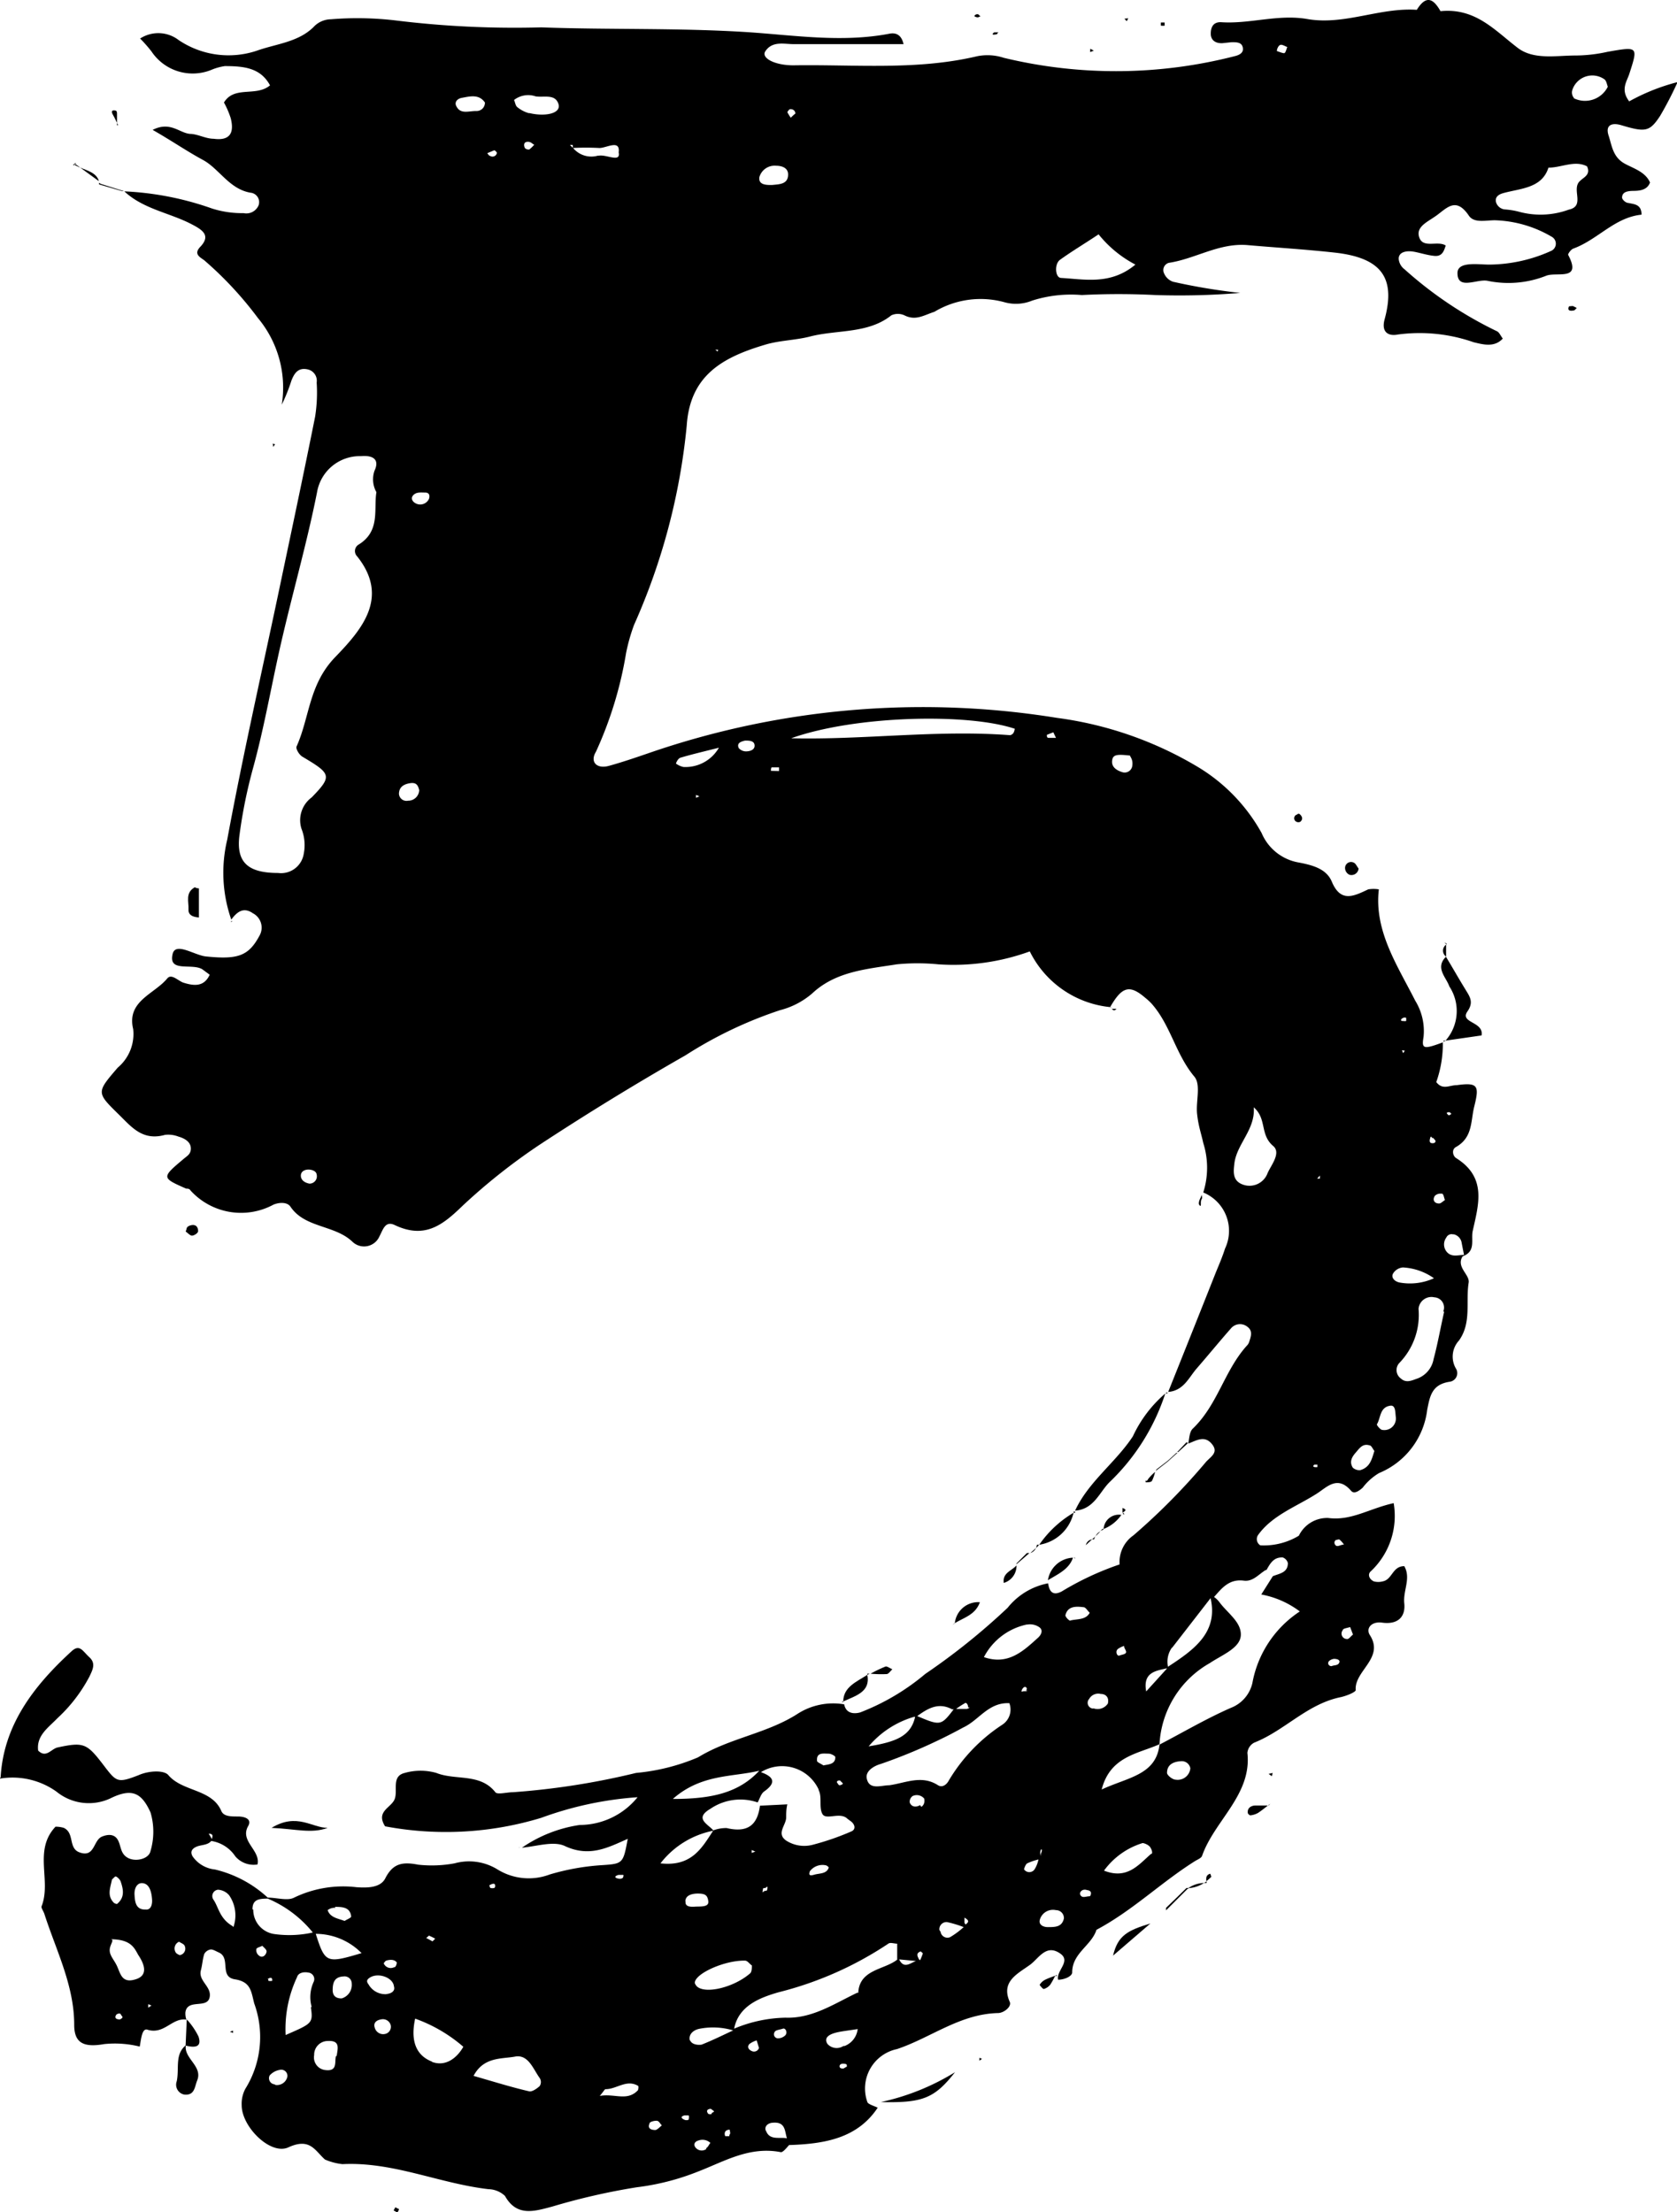<svg xmlns="http://www.w3.org/2000/svg" viewBox="0 0 87.01 114.79"><g id="Layer_2" data-name="Layer 2"><g id="OBJECTS"><path d="M7.17,2l.06,0h0Z"/><path d="M84.53,3.85C85,2.4,85,2.41,83.4,2.69a7.75,7.75,0,0,1-1.66.19c-1,0-2.17.24-3-.4-1.19-.91-2.19-2.08-4-1.9C74.37-.07,74-.28,73.51.51c-1.92-.13-3.75.81-5.67.48-1.53-.27-3,.27-4.51.16-.39,0-.51.27-.51.6s.24.51.61.49l.47-.05c.27,0,.52,0,.58.27s-.16.39-.4.45a24.78,24.78,0,0,1-12,.09,2.71,2.71,0,0,0-1.39-.08c-3.13.74-6.34.42-9.52.47-1,0-1.69-.39-1.46-.73.37-.56,1-.36,1.5-.37h5.67c-.12-.53-.44-.6-.74-.54-2.45.47-4.92.08-7.33-.08-3.58-.23-7.16-.12-10.73-.25a50.38,50.38,0,0,1-7.56-.36A16.91,16.91,0,0,0,17.17,1a1.25,1.25,0,0,0-.84.34c-.8.85-2,.93-3,1.29a4.63,4.63,0,0,1-4.06-.55,1.73,1.73,0,0,0-2-.08,7.26,7.26,0,0,1,.59.67,2.57,2.57,0,0,0,3.12.95,2.89,2.89,0,0,1,.68-.19c1,0,1.86.09,2.35,1-.73.61-1.85,0-2.39.89a4.5,4.5,0,0,1,.35.81c.21.82-.09,1.18-.89,1.07-.39,0-.77-.22-1.16-.25-.58,0-1.05-.69-2-.21,1,.57,1.76,1.1,2.61,1.56S11.89,9.81,13,10a.49.49,0,0,1,.41.67.69.69,0,0,1-.77.39A5.12,5.12,0,0,1,11,10.82a15.7,15.7,0,0,0-4.55-.89c1,.93,2.36,1.11,3.5,1.71.58.3,1,.59.43,1.18-.32.35-.05.5.21.68a18.68,18.68,0,0,1,2.79,3A5.64,5.64,0,0,1,14.62,21a9.57,9.57,0,0,0,.5-1.25c.14-.35.33-.7.85-.58a.6.6,0,0,1,.46.68,8,8,0,0,1-.08,1.77c-.61,3.05-1.26,6.09-1.9,9.14-.9,4.27-1.87,8.53-2.66,12.81A7.37,7.37,0,0,0,12,47.72c.28-.38.62-.68,1.12-.33a.84.84,0,0,1,.34,1.17c-.57,1.06-1.13,1.24-2.79,1.07-.59-.07-1.55-.75-1.71-.14-.25,1,1,.47,1.54.81l.38.28c-.29.63-.8.59-1.37.41-.28-.1-.61-.48-.83-.22-.67.82-2.12,1.17-1.77,2.63a2.28,2.28,0,0,1-.8,2C5,56.69,5,56.69,6.15,57.82c.66.64,1.23,1.4,2.41,1.07a1.46,1.46,0,0,1,.7.09c.32.09.62.27.64.58s-.17.41-.34.55c-1.19,1-1.19,1,.1,1.57.07,0,.17,0,.22.09a3.54,3.54,0,0,0,4.31.74c.29-.12.72-.15.89.12.75,1.1,2.3.93,3.21,1.81a.87.87,0,0,0,1.4-.29c.18-.33.29-.82.79-.58,1.56.74,2.49,0,3.52-1a31.27,31.27,0,0,1,4-3.17q3.7-2.43,7.57-4.64a21.67,21.67,0,0,1,4.9-2.34,4.12,4.12,0,0,0,1.66-.86c1.23-1.16,2.84-1.27,4.4-1.52a11,11,0,0,1,2.15,0,11.59,11.59,0,0,0,4.75-.67,5.23,5.23,0,0,0,4.17,2.89c.61-1.06,1-1.18,1.8-.5a3.39,3.39,0,0,1,.34.31c1,1.12,1.25,2.63,2.23,3.8.35.42.07,1.28.14,1.93s.21,1,.32,1.51a4.25,4.25,0,0,1,0,2.57,2.15,2.15,0,0,1,1.13,2.91c-.13.41-.3.81-.47,1.22-.82,2.07-1.65,4.15-2.48,6.22.81-.07,1.07-.75,1.49-1.23.6-.69,1.17-1.39,1.77-2.07a.61.61,0,0,1,.84-.09c.31.22.19.52.1.8a.47.47,0,0,1-.12.19c-1.17,1.3-1.51,3.07-2.81,4.31-.17.17-.17.5-.23.77.41-.15.83-.44,1.21,0s0,.65-.27.93a33.33,33.33,0,0,1-3.78,3.83,1.69,1.69,0,0,0-.72,1.51,15.23,15.23,0,0,0-3,1.4c-.47.25-.65,0-.71-.42a3.54,3.54,0,0,0-2.1,1.27,34.29,34.29,0,0,1-4.27,3.43,11.84,11.84,0,0,1-3.38,2c-.41.11-.75,0-.83-.42a3.42,3.42,0,0,0-2.46.52c-1.58,1-3.51,1.24-5.12,2.23A10.67,10.67,0,0,1,33,92,38.59,38.59,0,0,1,26.62,93c-.32,0-.82.14-.92,0-.79-1-2.06-.6-3.06-1A3,3,0,0,0,21,92c-.7.17-.35.89-.52,1.35s-1,.63-.5,1.42a17,17,0,0,0,8.1-.44,18.12,18.12,0,0,1,5-1.07,3.87,3.87,0,0,1-3,1.44,7.1,7.1,0,0,0-3,1.18c.76-.07,1.64-.36,2.22-.09,1.28.6,2.23.09,3.27-.37-.23,1.25-.25,1.29-1.25,1.36a12.18,12.18,0,0,0-2.8.49A3.08,3.08,0,0,1,25.8,97a2.81,2.81,0,0,0-2.21-.31,6.42,6.42,0,0,1-1.9.07c-.82-.16-1.31-.06-1.7.71-.25.49-.92.5-1.49.46a5.86,5.86,0,0,0-3.24.54c-.34.18-.9,0-1.37,0a6.11,6.11,0,0,0-2.74-1.46A1.61,1.61,0,0,1,10,96.34c-.14-.23-.06-.4.19-.51s.58-.07.77-.3a1.84,1.84,0,0,1,1.25.8,1.25,1.25,0,0,0,1.15.42c.17-.74-.94-1.21-.48-2,.2-.36-.18-.49-.54-.49s-.72,0-.85-.27c-.49-1.17-2-1-2.75-1.87-.21-.27-1-.25-1.56,0-1.11.43-1.14.35-1.85-.58-.83-1.08-1-1.15-2.35-.86-.33.08-.59.57-1,.16-.1-.78.53-1.19,1-1.68A8,8,0,0,0,4.64,87c.16-.34.35-.68,0-1s-.5-.7-.92-.32c-2,1.83-3.56,3.88-3.69,6.61a3.93,3.93,0,0,1,2.9.68,2.65,2.65,0,0,0,2.88.31c1.07-.5,1.55-.22,2,.77a3.53,3.53,0,0,1,0,2c-.08.41-.76.58-1.17.36s-.35-.63-.53-.94-.51-.29-.81-.17c-.47.18-.37,1.12-1.18.82-.59-.22-.24-1-.81-1.27a1.44,1.44,0,0,0-.43-.06c-1.17,1.24-.19,2.81-.73,4.15,0,.1.12.26.16.4.61,1.89,1.54,3.69,1.54,5.73,0,.94.48,1.19,1.56,1a5.36,5.36,0,0,1,1.84.13c.07-.36.11-1,.42-.87.86.25,1.26-.64,2-.53a1,1,0,0,1-.05-.38c.1-.71,1.1-.18,1.25-.75s-.59-.86-.45-1.42c.08-.29.09-.59.18-.86a.46.46,0,0,1,.34-.23c.13,0,.28.1.42.16.63.29,0,1.26.83,1.39s.84.63,1,1.25a5.09,5.09,0,0,1-.46,4.43,1.65,1.65,0,0,0-.19.86c0,1.11,1.49,2.6,2.42,2.18,1.13-.52,1.38.17,1.9.63l0,0a3.07,3.07,0,0,0,.91.24c2.64-.13,5,1,7.58,1.3a1.28,1.28,0,0,1,.85.35c.61,1.09,1.52.8,2.46.55a34,34,0,0,1,4.38-1,12.68,12.68,0,0,0,3.19-.82c1.37-.53,2.67-1.32,4.29-1,.11,0,.28-.21.42-.37,1.83-.06,3.54-.34,4.6-1.94-.21-.1-.51-.18-.54-.3a2.09,2.09,0,0,1,1.54-2.74c1.76-.59,3.26-1.82,5.24-1.87.3,0,.72-.33.61-.58-.47-1.06.4-1.45,1.06-1.93.45-.33.83-1.1,1.57-.57.56.4-.23.88-.12,1.35.33,0,.73-.18.73-.38,0-1,1-1.39,1.26-2.21h0c1.88-1,3.35-2.46,5.12-3.57.13-.08.32-.15.36-.27.64-1.83,2.59-3.17,2.35-5.34a.67.67,0,0,1,.35-.53c1.59-.63,2.74-2,4.48-2.36.29-.06.79-.26.79-.37-.08-1,1.51-1.66.73-2.86-.21-.34.08-.71.63-.64.86.12,1.23-.33,1.16-1s.36-1.3,0-1.93c-.62,0-.62.7-1.12.79a.89.89,0,0,1-.46,0c-.24-.11-.34-.37-.15-.53A3.94,3.94,0,0,0,72.31,78c-1.27.28-2.2.93-3.4.77a1.63,1.63,0,0,0-1.52.92,3.51,3.51,0,0,1-2,.5.38.38,0,0,1-.09-.57c.73-1,2-1.46,3-2.1.52-.32,1.08-1,1.8-.16.16.19.42,0,.6-.16a3,3,0,0,1,.85-.76,4.08,4.08,0,0,0,2.5-3.29c.14-.69.23-1.31,1.17-1.45a.45.45,0,0,0,.31-.7,1.23,1.23,0,0,1,.17-1.44c.66-.93.34-2,.5-3,.07-.42-.67-.81-.31-1.37.7-.25.42-.86.52-1.31.3-1.37.75-2.77-.85-3.78-.18-.1-.27-.46,0-.59.86-.5.74-1.33.93-2.09.27-1.08.2-1.26-.9-1.11-.39,0-.74.27-1.07-.16a5.9,5.9,0,0,0,.34-2.06c-1,.37-1.11.35-1-.28a3,3,0,0,0-.43-1.88c-.93-1.84-2.14-3.62-1.89-5.78a1.68,1.68,0,0,0-.55,0c-.76.36-1.43.7-1.89-.4-.28-.67-1-.86-1.75-1a2.56,2.56,0,0,1-1.89-1.52,9.2,9.2,0,0,0-3.29-3.42,19.1,19.1,0,0,0-7.34-2.56A43.55,43.55,0,0,0,33.6,39.1c-.67.23-1.35.46-2,.64s-1-.21-.68-.73a20.05,20.05,0,0,0,1.56-5.1,9.4,9.4,0,0,1,.42-1.49,33.14,33.14,0,0,0,2.73-10.33c.17-2.6,1.84-3.54,4.06-4.2.75-.23,1.58-.23,2.35-.43,1.4-.36,3-.13,4.21-1.1a.82.82,0,0,1,.67,0c.59.3,1,0,1.56-.18a4.66,4.66,0,0,1,3.66-.49,2.21,2.21,0,0,0,1.41-.09,6.65,6.65,0,0,1,2.58-.29,37.23,37.23,0,0,1,3.81,0,38.26,38.26,0,0,0,4.41-.11,31,31,0,0,1-3.49-.58.78.78,0,0,1-.46-.43.39.39,0,0,1,.24-.55c1.39-.21,2.62-1.05,4.1-.92s3,.22,4.53.39c2.39.27,3.16,1.29,2.57,3.46-.19.7.23.88.68.79a8.48,8.48,0,0,1,3.94.4c.47.11,1.07.29,1.51-.19-.12-.16-.18-.32-.3-.38a20.38,20.38,0,0,1-4.79-3.21.76.76,0,0,1-.31-.55c0-.36.4-.42.71-.38s.77.2,1.16.23.48-.26.57-.54c-.43-.28-1.22.2-1.39-.48-.12-.48.39-.72.8-1,.6-.39,1.08-1.12,1.79-.07.27.4.87.24,1.35.24a6.16,6.16,0,0,1,2.94.85.41.41,0,0,1,0,.73,7.9,7.9,0,0,1-3.23.72c-.59,0-1.65-.18-1.65.44,0,.9,1,.3,1.55.4a5.31,5.31,0,0,0,3.05-.26c.55-.22,1.88.3,1.14-1.09,0-.06.14-.27.27-.32,1.28-.47,2.14-1.62,3.54-1.76,0-.55-.39-.54-.69-.61-.13,0-.31-.17-.32-.27,0-.27.22-.33.45-.35s.82.06,1-.44c-.23-.53-.8-.71-1.26-.95-.67-.34-.71-.94-.89-1.49s.18-.68.67-.53c1.24.37,1.46.34,2-.48a18.27,18.27,0,0,0,.91-1.76,10.53,10.53,0,0,0-2.51,1C84.07,4.66,84.4,4.24,84.53,3.85ZM16.05,61.42c-.25-.05-.45-.19-.44-.43s.27-.33.5-.29.31.15.32.25A.38.38,0,0,1,16.05,61.42Zm2.54-33.15a.39.39,0,0,0-.06.6c1.7,2.13.23,3.81-1.14,5.23s-1.32,3.11-2,4.63c-.06.12.13.43.29.53,1.5.89,1.58,1,.49,2.12A1.47,1.47,0,0,0,15.64,43a2.3,2.3,0,0,1,.12,1.3,1.19,1.19,0,0,1-1.33,1c-1.58,0-2.2-.56-2-2a25.86,25.86,0,0,1,.71-3.48c.53-1.94.88-3.9,1.31-5.86.62-2.82,1.44-5.6,2-8.42a2.25,2.25,0,0,1,2.28-1.87c.55-.05,1,.12.7.76a1.36,1.36,0,0,0,.1,1.11C19.38,26.44,19.75,27.57,18.59,28.27ZM11,95.44l-.17-.29C11.12,95.17,11,95.31,11,95.44ZM5.81,97.53s.1-.1.16-.15.26.15.29.25c.14.41.23.83-.19,1.17a.29.29,0,0,1-.17-.07C5.54,98.36,5.73,97.94,5.81,97.53Zm.4,7.26c-.21,0-.28-.1-.17-.25a.24.24,0,0,1,.2-.05s.07.11.11.16S6.25,104.79,6.21,104.79ZM7,102.72c-.68.2-.75-.31-.93-.7s-.47-.61-.35-1c.07-.23.21-.39,0-.39,1.06,0,1.24.43,1.45.81C7.64,102.14,7.56,102.57,7,102.72Zm.69,1.46V104l.17.07Zm-.16-5.09c-.5,0-.53-.43-.55-.77s.14-.67.48-.59.41.55.43.84S7.81,99.11,7.57,99.09Zm1.78,2.36s-.16-.07-.19-.13a.38.38,0,0,1,.17-.56c.09.06.26.12.29.21A.34.34,0,0,1,9.35,101.45Zm2.76-1.5c-.69-.4-.73-1-1-1.38a.33.33,0,0,1,.24-.51.82.82,0,0,1,.58.29A1.84,1.84,0,0,1,12.11,100Zm5.3-1c.36,0,.8,0,.85.5,0,.07-.22.15-.34.23-.34-.13-.75-.17-.88-.56A.58.58,0,0,1,17.41,99Zm-4.27.12c0-.54.39-.54.79-.55h0a6,6,0,0,1,2.34,1.76,5.6,5.6,0,0,1-2,.08A1.27,1.27,0,0,1,13.14,99.1Zm.34,2.41a.35.35,0,0,1-.14-.33c0-.08.2-.12.31-.18.08.09.21.18.22.28S13.7,101.62,13.48,101.51Zm.45,1.21c.17-.1.25-.07.23.1a.63.63,0,0,1-.19,0S13.91,102.73,13.93,102.72Zm.36,5.47a.32.32,0,0,1-.26-.46.89.89,0,0,1,.52-.29.32.32,0,0,1,.4.35A.55.55,0,0,1,14.29,108.19Zm1.88-4c.12.84.06.84-1.31,1.44a6.32,6.32,0,0,1,.59-3c.06-.23.35-.29.59-.24a.34.34,0,0,1,.27.49A1.89,1.89,0,0,0,16.17,104.14Zm1.3,2.54c-.08.28.1.79-.53.72a.66.66,0,0,1-.6-.78.71.71,0,0,1,.7-.73C17.67,105.87,17.52,106.3,17.47,106.68Zm.29-3c-.35,0-.45-.19-.46-.41,0-.38.07-.71.57-.73a.37.37,0,0,1,.42.37A.73.73,0,0,1,17.76,103.69Zm-1.38-3.35a3.35,3.35,0,0,1,2.42,1C16.94,101.89,16.87,101.88,16.38,100.34Zm3.61,5.2a.45.45,0,0,1-.5-.31c-.1-.27.08-.41.32-.45a.42.42,0,0,1,.5.29A.38.38,0,0,1,20,105.54Zm.09-2.07a1,1,0,0,1-.92-.51c-.12-.15-.09-.25.07-.35.44-.28,1.21,0,1.25.46C20.51,103.3,20.33,103.44,20.08,103.47Zm.39-1.39a.39.39,0,0,1-.52-.21s.07-.12.13-.14.4-.12.55.1C20.58,101.91,20.55,102.06,20.47,102.08Zm1.82-1.65a3.36,3.36,0,0,1,.33.16l-.14.14-.33-.18C22.2,100.51,22.26,100.42,22.29,100.43Zm.14,6.53c-.87-.35-1.08-1.17-.85-2.22a7.84,7.84,0,0,1,2.5,1.46C23.71,106.79,23.13,107.25,22.43,107Zm3.26-9a.52.52,0,0,1-.21,0s-.06-.13-.05-.14C25.62,97.7,25.71,97.73,25.69,97.91ZM28,108.25c-.14.13-.4.31-.55.27-.91-.21-1.8-.49-2.88-.8.53-1,1.46-.87,2.15-1s.94.64,1.28,1.11A.38.38,0,0,1,28,108.25ZM70.2,84.82c-.11.08-.22.25-.31.23a.28.28,0,0,1-.22-.46c0-.09.24-.11.38-.16Zm-.88-4.91c.06,0,.16-.06.2,0a1.25,1.25,0,0,1,.21.24c-.14,0-.28.1-.38.07S69.17,80,69.32,79.91ZM69,86.16a.49.49,0,0,1,.21-.08c.2,0,.34.07.27.21s-.24.11-.37.16S68.8,86.3,69,86.16Zm5.93-18.1c-.2.89-.34,1.69-.55,2.47a1.32,1.32,0,0,1-.83,1c-.29.1-.59.26-.87,0a.54.54,0,0,1-.08-.8,3.58,3.58,0,0,0,1-2.81.67.67,0,0,1,.82-.6A.53.53,0,0,1,74.88,68.06Zm.41-10.26c-.06,0-.12.08-.17.07s-.11-.11-.11-.12S75.23,57.65,75.29,57.8Zm.09,6.25a.54.54,0,0,1,.41.46l.12.61c-.29,0-.6.12-.85-.11a.6.6,0,0,1-.07-.79A.3.3,0,0,1,75.38,64.05Zm-.62-2.11c.09,0,.11.22.16.33-.11.07-.22.19-.31.18-.25,0-.35-.2-.21-.4A.41.41,0,0,1,74.76,61.94Zm-.45-2.89s.08.09.11.13,0,.13-.1.14-.23,0-.18-.21S74.26,59,74.31,59.05ZM72.8,52.82a.18.18,0,0,1,.16,0s0,.11,0,.16a.41.41,0,0,1-.16,0C72.65,53,72.66,52.88,72.8,52.82Zm.09,1.7-.09.13-.06-.15ZM72.27,66.1a.66.66,0,0,1,.52-.33,3.07,3.07,0,0,1,1.61.56,3,3,0,0,1-1.79.22C72.37,66.5,72.17,66.31,72.27,66.1Zm-.1,6.84c.24,0,.22.34.25.59a.6.6,0,0,1-.7.67c-.1,0-.3-.25-.28-.29C71.65,73.56,71.58,73,72.17,72.94Zm-1.84,2.45c.19-.21.35-.5.72-.39.11,0,.17.19.26.29-.13.4-.21.85-.74,1a.52.52,0,0,1-.38-.13C70,75.86,70.14,75.61,70.33,75.39ZM68.48,61l0,.16-.14,0ZM68.2,76s.09,0,.15,0a1.23,1.23,0,0,1,0,.13C68.12,76.15,68.09,76.08,68.2,76Zm-7.39,9.51,2-2.58c.41,1.79-.88,2.69-2.21,3.56A1.26,1.26,0,0,1,60.81,85.49Zm-.27,1.08-1.07,1.18C59.28,86.76,60,86.7,60.54,86.57Zm-2.57-1a1.15,1.15,0,0,1,.35-.18c0,.12.14.26.1.35s-.22.1-.34.15S57.85,85.69,58,85.57ZM54,96.2a.49.49,0,0,0,0,.11A.42.42,0,0,1,54,96C54.05,95.91,54.1,96,54,96.2Zm-.69-11.9a.84.84,0,0,1,.63.15c.2.16.07.4-.09.54-.78.71-1.56,1.43-2.8,1A3.27,3.27,0,0,1,53.27,84.3Zm0,3.43c-.06.06-.2,0-.31.06,0-.1.08-.23.16-.25S53.33,87.62,53.23,87.73Zm-3,.87a.27.27,0,0,1-.17.08h-.53a3.35,3.35,0,0,1,.44-.29C50.11,88.32,50.23,88.42,50.23,88.6Zm-.83.1c-.65.85-.69.86-1.89.35C48.09,88.69,48.67,88.3,49.4,88.7Zm-2,.39c-.22,1-1,1.3-2.41,1.53A4.87,4.87,0,0,1,47.42,89.09Zm-3.9,3.3s.09.09.14.14-.11.11-.16.11-.09-.09-.13-.14S43.48,92.39,43.52,92.39ZM43,91c.12,0,.34.12.34.18,0,.38-.35.37-.62.43-.12-.09-.33-.16-.33-.24C42.36,90.92,42.71,91,43,91Zm-.52,1.9c.18.36,0,.89.19,1.23s.92-.13,1.3.25l.19.14c.21.17.25.42,0,.52a13.64,13.64,0,0,1-2,.69,1.73,1.73,0,0,1-1.37-.22c-.53-.37,0-.8,0-1.2,0-.21,0-.42.06-.68l-1.42.07c-.13,1-.63,1.42-1.73,1.16a1.93,1.93,0,0,0-.69.12c-.3-.34-1-.62-.15-1.12a2.76,2.76,0,0,1,2.45-.33c.11-.19.17-.45.34-.57.71-.5.41-.79-.17-1A2.09,2.09,0,0,1,42.47,92.85ZM43,96.91c-.11.34-.48.29-.75.37s-.29,0-.23-.18a.82.82,0,0,1,.81-.31C42.91,96.8,43,96.89,43,96.91Zm-3.23,1.2s-.12,0-.18.07,0-.14,0-.18.12,0,.19-.08S39.82,98.06,39.78,98.11Zm-1.11,3.63c.12,0,.23.17.35.25,0,.14,0,.33-.09.41-.85.74-2.34,1.09-2.77.67,0,0-.11-.13-.1-.19C36.08,102.4,37.62,101.71,38.67,101.74Zm-3.1-3.07c0-.34.38-.42.7-.41s.45.08.49.4-.42.26-.7.28S35.54,98.92,35.57,98.67ZM39,96.15V96l.19.08Zm.39-4.26c-1.08,1.16-2.5,1.46-4.48,1.46C36.38,92.05,38,92.22,39.37,91.89Zm-7.27,5.4s.13,0,.2,0,0,.13,0,.15a.25.25,0,0,1-.2.05C31.86,97.45,31.87,97.35,32.1,97.29Zm1,11.15c-.56.63-1.22.18-2,.32.21-.25.26-.36.3-.35.58,0,1.09-.53,1.69-.17C33.13,108.26,33.13,108.39,33.1,108.44Zm.91,2.09c-.24,0-.45-.07-.33-.34,0-.09.26-.15.38-.14s.17.16.26.24C34.22,110.38,34.12,110.51,34,110.53Zm.24-13.84A4.57,4.57,0,0,1,37,95C36.41,95.9,35.88,96.88,34.25,96.69ZM35.72,110a.28.28,0,0,1-.2,0c-.21-.09-.2-.18,0-.23.06,0,.13,0,.19,0S35.75,109.94,35.72,110Zm.08-4.09c-.1-.33.16-.56.47-.63a3.66,3.66,0,0,1,1.77.08c-.54.25-1.08.52-1.64.74C36.19,106.13,35.88,106.09,35.8,105.86Zm.84,5.61a.41.41,0,0,1-.58-.12c-.08-.15,0-.28.19-.33a.6.6,0,0,1,.61.13C36.79,111.26,36.75,111.41,36.64,111.47Zm.29-1.83a.19.19,0,0,1-.18,0c-.12-.14-.07-.25.13-.26,0,0,.1.07.15.11S37,109.61,36.93,109.64Zm.91,1.16c-.07,0-.17,0-.2,0s-.1-.24.08-.31.14,0,.16.1S37.86,110.74,37.84,110.8ZM39,106.43c-.18-.08-.24-.23-.12-.36a1.13,1.13,0,0,1,.38-.19l.12.39A.27.27,0,0,1,39,106.43Zm.73,4.13c-.08-.23.12-.4.38-.41.66-.05.6.45.72.81C40.45,110.88,39.93,111.09,39.74,110.56Zm.47-5.14c.09-.09.28-.1.42-.15s.26.21.12.35a.54.54,0,0,1-.4.15A.21.21,0,0,1,40.21,105.42Zm3.56,1.92c-.06,0-.16,0-.19-.07s0-.2.22-.18.11.09.16.14Zm0-1.17a.64.64,0,0,1-.83-.11c-.21-.34.13-.5.43-.58s.73-.12,1.14-.19A1.07,1.07,0,0,1,43.82,106.17Zm.71-2.76c-1.18.56-2.32,1.34-3.71,1.29a7.21,7.21,0,0,0-2.67.57c.23-1.19,1.34-1.61,2.31-1.89a18.22,18.22,0,0,0,5.69-2.52c.1-.08.3,0,.46,0,0,.28,0,.56,0,.83C45.88,102.22,44.59,102.19,44.53,103.41Zm2.12-1.74.94.09C47.26,101.84,46.9,102.21,46.65,101.67Zm1.09,0c-.07-.15-.18-.31.09-.41,0,0,.12.1.11.11A3.13,3.13,0,0,1,47.74,101.72Zm.06-8c-.2.12-.45.11-.54-.14a.36.36,0,0,1,.15-.33.5.5,0,0,1,.6.13C48,93.54,47.91,93.7,47.8,93.76Zm1,6.48a.37.37,0,0,1,.4-.41A6,6,0,0,1,50,100a4.38,4.38,0,0,1-.7.52A.36.36,0,0,1,48.8,100.24Zm1.3-.37,0-.27C50.37,99.69,50.19,99.78,50.1,99.87ZM52,89.5a8.88,8.88,0,0,0-2.77,2.89c-.11.21-.33.39-.56.25-.85-.55-1.68-.12-2.53,0-.42,0-1.05.27-1.17-.36-.07-.37.35-.64.74-.75a28.12,28.12,0,0,0,4.27-1.89c.82-.38,1.3-1.31,2.39-1.26A.94.94,0,0,1,52,89.5ZM53.68,97a.33.33,0,0,1-.55,0s.07-.26.17-.31a3.06,3.06,0,0,1,.58-.2A1.56,1.56,0,0,1,53.68,97Zm.68,3c-.23,0-.48-.12-.41-.38a.71.71,0,0,1,.84-.5.41.41,0,0,1,.41.43C55.1,100,54.75,100,54.36,100Zm1.17-15.9c-.07,0-.27-.21-.25-.29.12-.47.54-.46.94-.41.11,0,.2.18.32.29C56.33,84.07,55.9,84,55.53,84.09Zm1,14.3c-.15,0-.32.08-.42,0s-.11-.23.06-.32a.31.31,0,0,1,.23,0C56.61,98.1,56.65,98.23,56.56,98.39Zm.18-9.74a.3.3,0,0,1-.2-.5.54.54,0,0,1,.6-.26c.25,0,.45.17.37.5A.64.64,0,0,1,56.74,88.65Zm3,7.55c-.65.57-1.23,1.33-2.43.86a3.88,3.88,0,0,1,2-1.43c.09,0,.3.09.38.19S59.82,96.14,59.75,96.2ZM61,92.35c-.16,0-.44-.22-.45-.35,0-.44.34-.59.74-.61a.45.45,0,0,1,.47.37A.66.66,0,0,1,61,92.35Zm4.71-10.88c.19-.33.37-.68.85-.65a.42.42,0,0,1,.26.29c0,.5-.43.54-.78.68l-.6.95a4.75,4.75,0,0,1,2,.88,5.66,5.66,0,0,0-2.46,3.71,1.81,1.81,0,0,1-1.11,1.29c-1.28.56-2.48,1.27-3.71,1.91-.18,1.58-1.63,1.69-3,2.33.44-1.73,1.89-1.85,3-2.35a5.15,5.15,0,0,1,2.61-4.21c.64-.43,1.59-.78,1.61-1.46s-.7-1.14-1.11-1.7a1.2,1.2,0,0,0-.28-.27c.4-.45.77-.94,1.53-.85C65,82.09,65.28,81.71,65.67,81.47ZM64.05,60.33c.15-1,1.09-1.74,1-2.87.69.6.31,1.41,1,2,.44.36-.1,1-.28,1.41a1,1,0,0,1-1.31.59C63.92,61.25,64,60.76,64.05,60.33Zm-5.4-21.12c-.08,0,.15.15.1.51a.4.4,0,0,1-.48.36c-.29-.08-.6-.25-.57-.59S57.94,39.13,58.65,39.21Zm-4-1.21.14.29c-.13,0-.26,0-.38,0s-.09-.15-.09-.16Zm-2-.18a.59.59,0,0,1-.06.2.28.28,0,0,1-.18.13c-3.8-.29-7.58.25-11.36.16C44.39,37.12,50.25,37,52.66,37.82ZM36.11,41.4v-.15l.18.07Zm3.94-1.58.37,0,0,.19L40,40C40,39.94,40,39.82,40.05,39.82Zm-1.39-1.39c.21,0,.47,0,.49.24s-.23.32-.45.32a.5.5,0,0,1-.37-.17C38.21,38.56,38.44,38.48,38.66,38.43Zm-3.36.89c.5-.15,1-.27,2-.52a2,2,0,0,1-1.84,1,1,1,0,0,1-.39-.18C35.11,39.51,35.19,39.36,35.3,39.32ZM21.17,41.55a.39.39,0,0,1-.47-.35c0-.36.25-.51.58-.56s.41.12.47.36A.57.57,0,0,1,21.17,41.55Zm1.09-15.67a.5.5,0,0,1-.55.29c-.25-.05-.44-.27-.28-.46s.41-.15.63-.15S22.31,25.72,22.26,25.88ZM24.7,5.76c-.37,0-.79.17-1-.21-.15-.22,0-.42.25-.47.43-.08.9-.21,1.21.24A.43.43,0,0,1,24.7,5.76Zm.73,2.33c-.06,0-.1-.09-.15-.14l.36-.15c.05,0,.15.11.14.14A.23.23,0,0,1,25.43,8.09Zm2-.33s-.15,0-.2-.09-.08-.29.12-.31.25.1.37.15A2.26,2.26,0,0,1,27.46,7.76Zm0-1.89a1.67,1.67,0,0,1-.59-.31c-.1-.08-.11-.25-.17-.37A1.19,1.19,0,0,1,27.79,5c.42.07,1-.14,1.18.38S28.27,6.06,27.48,5.87Zm3.58,2.21a1.23,1.23,0,0,1-1.25-.37l-.19-.19c.05,0,.12,0,.14,0a.3.3,0,0,1,0,.16,12.87,12.87,0,0,1,1.39,0c.37,0,1.09-.46,1,.23C32.21,8.46,31.47,8,31.06,8.08Zm6.23,10.16-.13-.09.15,0ZM40.05,9.6c-.29,0-.71,0-.65-.41a.82.82,0,0,1,.85-.59c.34,0,.65.12.64.47C40.88,9.57,40.43,9.56,40.05,9.6Zm1-3.46a2.8,2.8,0,0,1-.2-.32s.07-.13.13-.15.27,0,.29.22A2.62,2.62,0,0,0,41,6.14Zm14,8.28c-.3,0-.36-.72-.05-.94.61-.44,1.25-.82,2-1.32a6,6,0,0,0,1.91,1.57C57.6,14.82,56.24,14.48,55,14.42ZM66.63,2.76c-.1,0-.25-.07-.38-.11,0-.11.08-.29.18-.32s.24.07.36.11C66.74,2.55,66.71,2.74,66.63,2.76ZM82,9.37c-.52.42.29,1.32-.61,1.51a4.25,4.25,0,0,1-2.57.11,4,4,0,0,0-.71-.12.53.53,0,0,1-.49-.38c-.07-.28.16-.41.38-.47.91-.25,2-.25,2.34-1.32.68,0,1.36-.4,2-.07C82.55,9.06,82.17,9.2,82,9.37Zm-.33-4.28a.43.43,0,0,1-.1-.39,1.09,1.09,0,0,1,1.68-.58c.1.08.12.25.17.38A1.32,1.32,0,0,1,81.64,5.09Z"/><path d="M7.27,106.05h0v0Z"/><path d="M13.42,96.75h-.05v0Z"/><path d="M75,12.66v0l0,0Z"/><path d="M58.78,74.53c-.89,1.36-2.31,2.36-3,3.86,1-.07,1.28-1,1.81-1.5a11.12,11.12,0,0,0,2.87-4.58A6.56,6.56,0,0,0,58.78,74.53Z"/><path d="M60.5,72.31s0,0,.07,0v-.05h-.06S60.5,72.28,60.5,72.31Z"/><path d="M76.14,52.48c.34-.49.11-.77-.11-1.14-.34-.55-.66-1.12-1-1.68,0-.22,0-.43,0-.64a.38.38,0,0,0,0,.62v0c-.59.58,0,1.06.17,1.55A2.32,2.32,0,0,1,75,54l1.87-.27C77,53,75.71,53.09,76.14,52.48Z"/><path d="M75,54l-.1,0v.06l0,0Z"/><path d="M9.17,108a.52.52,0,0,0,.39.69c.55.06.54-.42.67-.73.3-.74-.68-1.13-.59-1.81.45.11.85.1.66-.47a3.71,3.71,0,0,0-.61-.89l-.06,1.35C9.06,106.62,9.31,107.33,9.17,108Z"/><path d="M45.7,109.08h-.23l.05,0Z"/><path d="M49.55,107.53a12.26,12.26,0,0,1-3.85,1.55C47.87,109.13,48.48,108.89,49.55,107.53Z"/><path d="M17,94.85c-.82,0-1.59-.8-2.91,0C15.37,94.91,16.17,95.16,17,94.85Z"/><path d="M57.75,101.48l1.94-1.67C58.52,100.17,58,100.42,57.75,101.48Z"/><path d="M10.32,47.61c0-.5,0-1,0-1.51,0,0-.13,0-.21-.06-.51.28-.31.75-.33,1.15C9.76,47.42,9.91,47.58,10.32,47.61Z"/><path d="M53.92,80.16A2.17,2.17,0,0,0,55.7,78.5,5.66,5.66,0,0,0,53.92,80.16Z"/><path d="M55.7,78.5l.08,0,0-.06h-.09S55.71,78.46,55.7,78.5Z"/><path d="M55.67,80.83A1.38,1.38,0,0,0,54.37,82C54.87,81.69,55.47,81.44,55.67,80.83Z"/><path d="M54.37,82l-.07,0a.11.11,0,0,0,0,0h0Z"/><path d="M50.84,83.14a1.22,1.22,0,0,0-1.3,1.09C50,83.94,50.61,83.8,50.84,83.14Z"/><path d="M49.52,84.24l-.1.07.11-.06v0Z"/><path d="M51.74,1.77s0-.06.07-.09h-.23C51.43,1.79,51.49,1.83,51.74,1.77Z"/><polygon points="58.54 0.95 58.34 0.97 58.46 1.1 58.54 0.95"/><path d="M52.08,82.14a.92.92,0,0,0,.66-.91C52.5,81.51,52,81.62,52.08,82.14Z"/><path d="M10.28,63.89c0-.26-.16-.38-.41-.3s-.16.2-.24.31c.11.08.23.22.33.22S10.27,64,10.28,63.89Z"/><path d="M69.79,45.08a.39.39,0,0,0,.22.31.37.37,0,0,0,.48-.32c-.09-.11-.15-.27-.26-.31A.31.31,0,0,0,69.79,45.08Z"/><path d="M43.77,88.29s0,0-.06,0,0,0,0,.05h0Z"/><path d="M45,86.91c-.55.36-1.24.62-1.25,1.38C44.38,88,45.18,87.8,45,86.91Z"/><path d="M64.74,94.07c0,.05.1.14.14.13a1,1,0,0,0,.4-.13,6,6,0,0,0,.5-.38c-.22,0-.43,0-.64,0S64.71,93.81,64.74,94.07Z"/><path d="M65.78,93.69h0v0Z"/><path d="M53.94,103s.17.23.22.21a.67.67,0,0,0,.33-.22,4.31,4.31,0,0,0,.26-.47c-.18.07-.36.13-.52.21A.69.69,0,0,0,53.94,103Z"/><path d="M54.75,102.54l.08,0v-.06h0A.3.3,0,0,0,54.75,102.54Z"/><path d="M9.69,104.74v-.09h0v0Z"/><path d="M3.91,8.58l-.05-.06h0c-.11,0-.06.12.06,0l0,0,1.21.88C5,8.9,4.37,8.83,3.91,8.58Z"/><path d="M81.4,15.91c-.07.17,0,.25.25.2.06,0,.1-.08.16-.13l-.2-.1C81.54,15.89,81.41,15.88,81.4,15.91Z"/><path d="M67.26,42.64a.23.23,0,0,0,.21,0c.13-.12.11-.24,0-.36s-.16,0-.21,0A.2.2,0,0,0,67.26,42.64Z"/><path d="M45.12,86.85H45v.06l0,0Z"/><path d="M46,86.87c.1,0,.2-.16.3-.25-.13-.05-.28-.17-.36-.14a6.82,6.82,0,0,0-.77.37A5.72,5.72,0,0,0,46,86.87Z"/><path d="M59.44,76.81s0,0,0,0Z"/><path d="M59.44,76.81a.62.62,0,0,0,0,.11c.11,0,.29,0,.33-.08a1.93,1.93,0,0,0,.16-.46,2.51,2.51,0,0,0-.36.37C59.5,76.89,59.45,76.84,59.44,76.81Z"/><path d="M6.07,6.38c0-.16,0-.33,0-.49S6,5.74,5.94,5.73s-.21,0-.09.21S6,6.23,6.07,6.38Z"/><path d="M20.42,114.71c.06,0,.13.09.19.08s.06-.1.1-.15l-.2-.1Z"/><path d="M62.2,62.44s0,.09.07.13,0-.22.07-.33,0-.18,0-.26c0,.09-.06.18-.1.28A.64.64,0,0,0,62.2,62.44Z"/><path d="M62.36,62l0-.09a0,0,0,0,1,0,0h0S62.36,61.93,62.36,62Z"/><path d="M58.18,78.61a.79.79,0,0,0-.92.73A2,2,0,0,0,58.18,78.61Z"/><path d="M57.26,79.34l-.06,0-.11.11a.69.69,0,0,1,.15-.07A.14.14,0,0,0,57.26,79.34Z"/><polygon points="50.81 106.93 50.95 106.84 50.82 106.78 50.81 106.93"/><path d="M62.79,97.23c-.23.07-.21.23-.2.39a3,3,0,0,0,.26-.23S62.8,97.23,62.79,97.23Z"/><polygon points="14.15 23.02 14.18 23.19 14.27 23.05 14.15 23.02"/><path d="M50.88.84c-.05,0-.09-.09-.14-.1s-.11,0-.17.06.09.09.14.1S50.82.86,50.88.84Z"/><path d="M60.43,1.17a1.34,1.34,0,0,0-.2,0s0,.1,0,.16a.67.67,0,0,0,.2,0S60.42,1.22,60.43,1.17Z"/><path d="M62.47,97.71a1.49,1.49,0,0,0-.82.27A1.67,1.67,0,0,0,62.47,97.71Z"/><path d="M62.47,97.71h.13a.22.22,0,0,0,0-.08l0,0Z"/><polygon points="65.99 92.17 66.03 92 65.82 92.05 65.99 92.17"/><path d="M26.89,95.85c.12-.1,0,0,0,0Z"/><path d="M26.89,95.85l0,0,.2,0,.05,0H27A.26.26,0,0,1,26.89,95.85Z"/><polygon points="11.93 105.43 12.09 105.49 12.09 105.37 11.93 105.43"/><path d="M5.22,9.54l-.08-.06,0,.09,1.2.35h.09l0,0Z"/><path d="M57.68,52.31a.14.14,0,0,0-.08-.07h0l0,0Z"/><path d="M57.93,52.35l-.25,0C57.74,52.39,57.79,52.5,57.93,52.35Z"/><path d="M6.13,6.49l.18,0-.18,0-.06-.11s0,.08,0,.12Z"/><polygon points="56.57 2.53 56.56 2.7 56.75 2.63 56.57 2.53"/><path d="M58.26,78.5s0,0,0,.07l0,0s0,0,.09,0Z"/><path d="M58.24,78.25c0,.08,0,.17,0,.25C58.35,78.42,58.52,78.35,58.24,78.25Z"/><path d="M87,4.11,87,4.18l0,0h0Z"/><path d="M3.86,8.52c.18-.06,0-.09,0,0Z"/><path d="M0,92.31l.05-.06s0,0,0,0H0Z"/><polygon points="65.82 93.69 65.91 93.6 65.81 93.67 65.82 93.69"/><path d="M61.06,98.46,60.5,99l0,.13.08-.08,0,0,0,0,.56-.56.46-.46.09-.06h-.13Z"/><path d="M12.06,47.8l-.07,0v0l0,.05Z"/><polygon points="75.06 48.97 74.94 48.9 75.06 49.02 75.06 49.02 75.06 49.02 75.06 48.97"/><path d="M56.85,79.71l-.12.11-.07.06.11,0A.32.32,0,0,1,56.85,79.71Z"/><path d="M56.85,79.71l.24-.24A.47.47,0,0,0,56.85,79.71Z"/><path d="M56.34,80.18l.32-.3A.38.38,0,0,0,56.34,80.18Z"/><path d="M56.34,80.18l-.06,0,0,0A.19.19,0,0,1,56.34,80.18Z"/><path d="M53.75,80.33l-.29.26A.5.5,0,0,0,53.75,80.33Z"/><path d="M53.75,80.33l.1-.09a.27.27,0,0,1,.07-.08l-.12,0A.58.58,0,0,1,53.75,80.33Z"/><path d="M55.73,80.81l.59-.55,0,0-.58.54,0,0,0,0s0,0,0,.06l.06,0Z"/><path d="M52.74,81.13a.34.34,0,0,1,0,.1l0-.06.58-.5h0l.09-.08-.13,0Z"/><path d="M61.08,75.35l.05,0,.48-.44a.13.13,0,0,0,0-.06l-.06,0Z"/><path d="M60.59,75.8l-.6.46,0,.12A.6.6,0,0,0,60,76.3l.59-.46.5-.45-.05,0Z"/></g></g></svg>